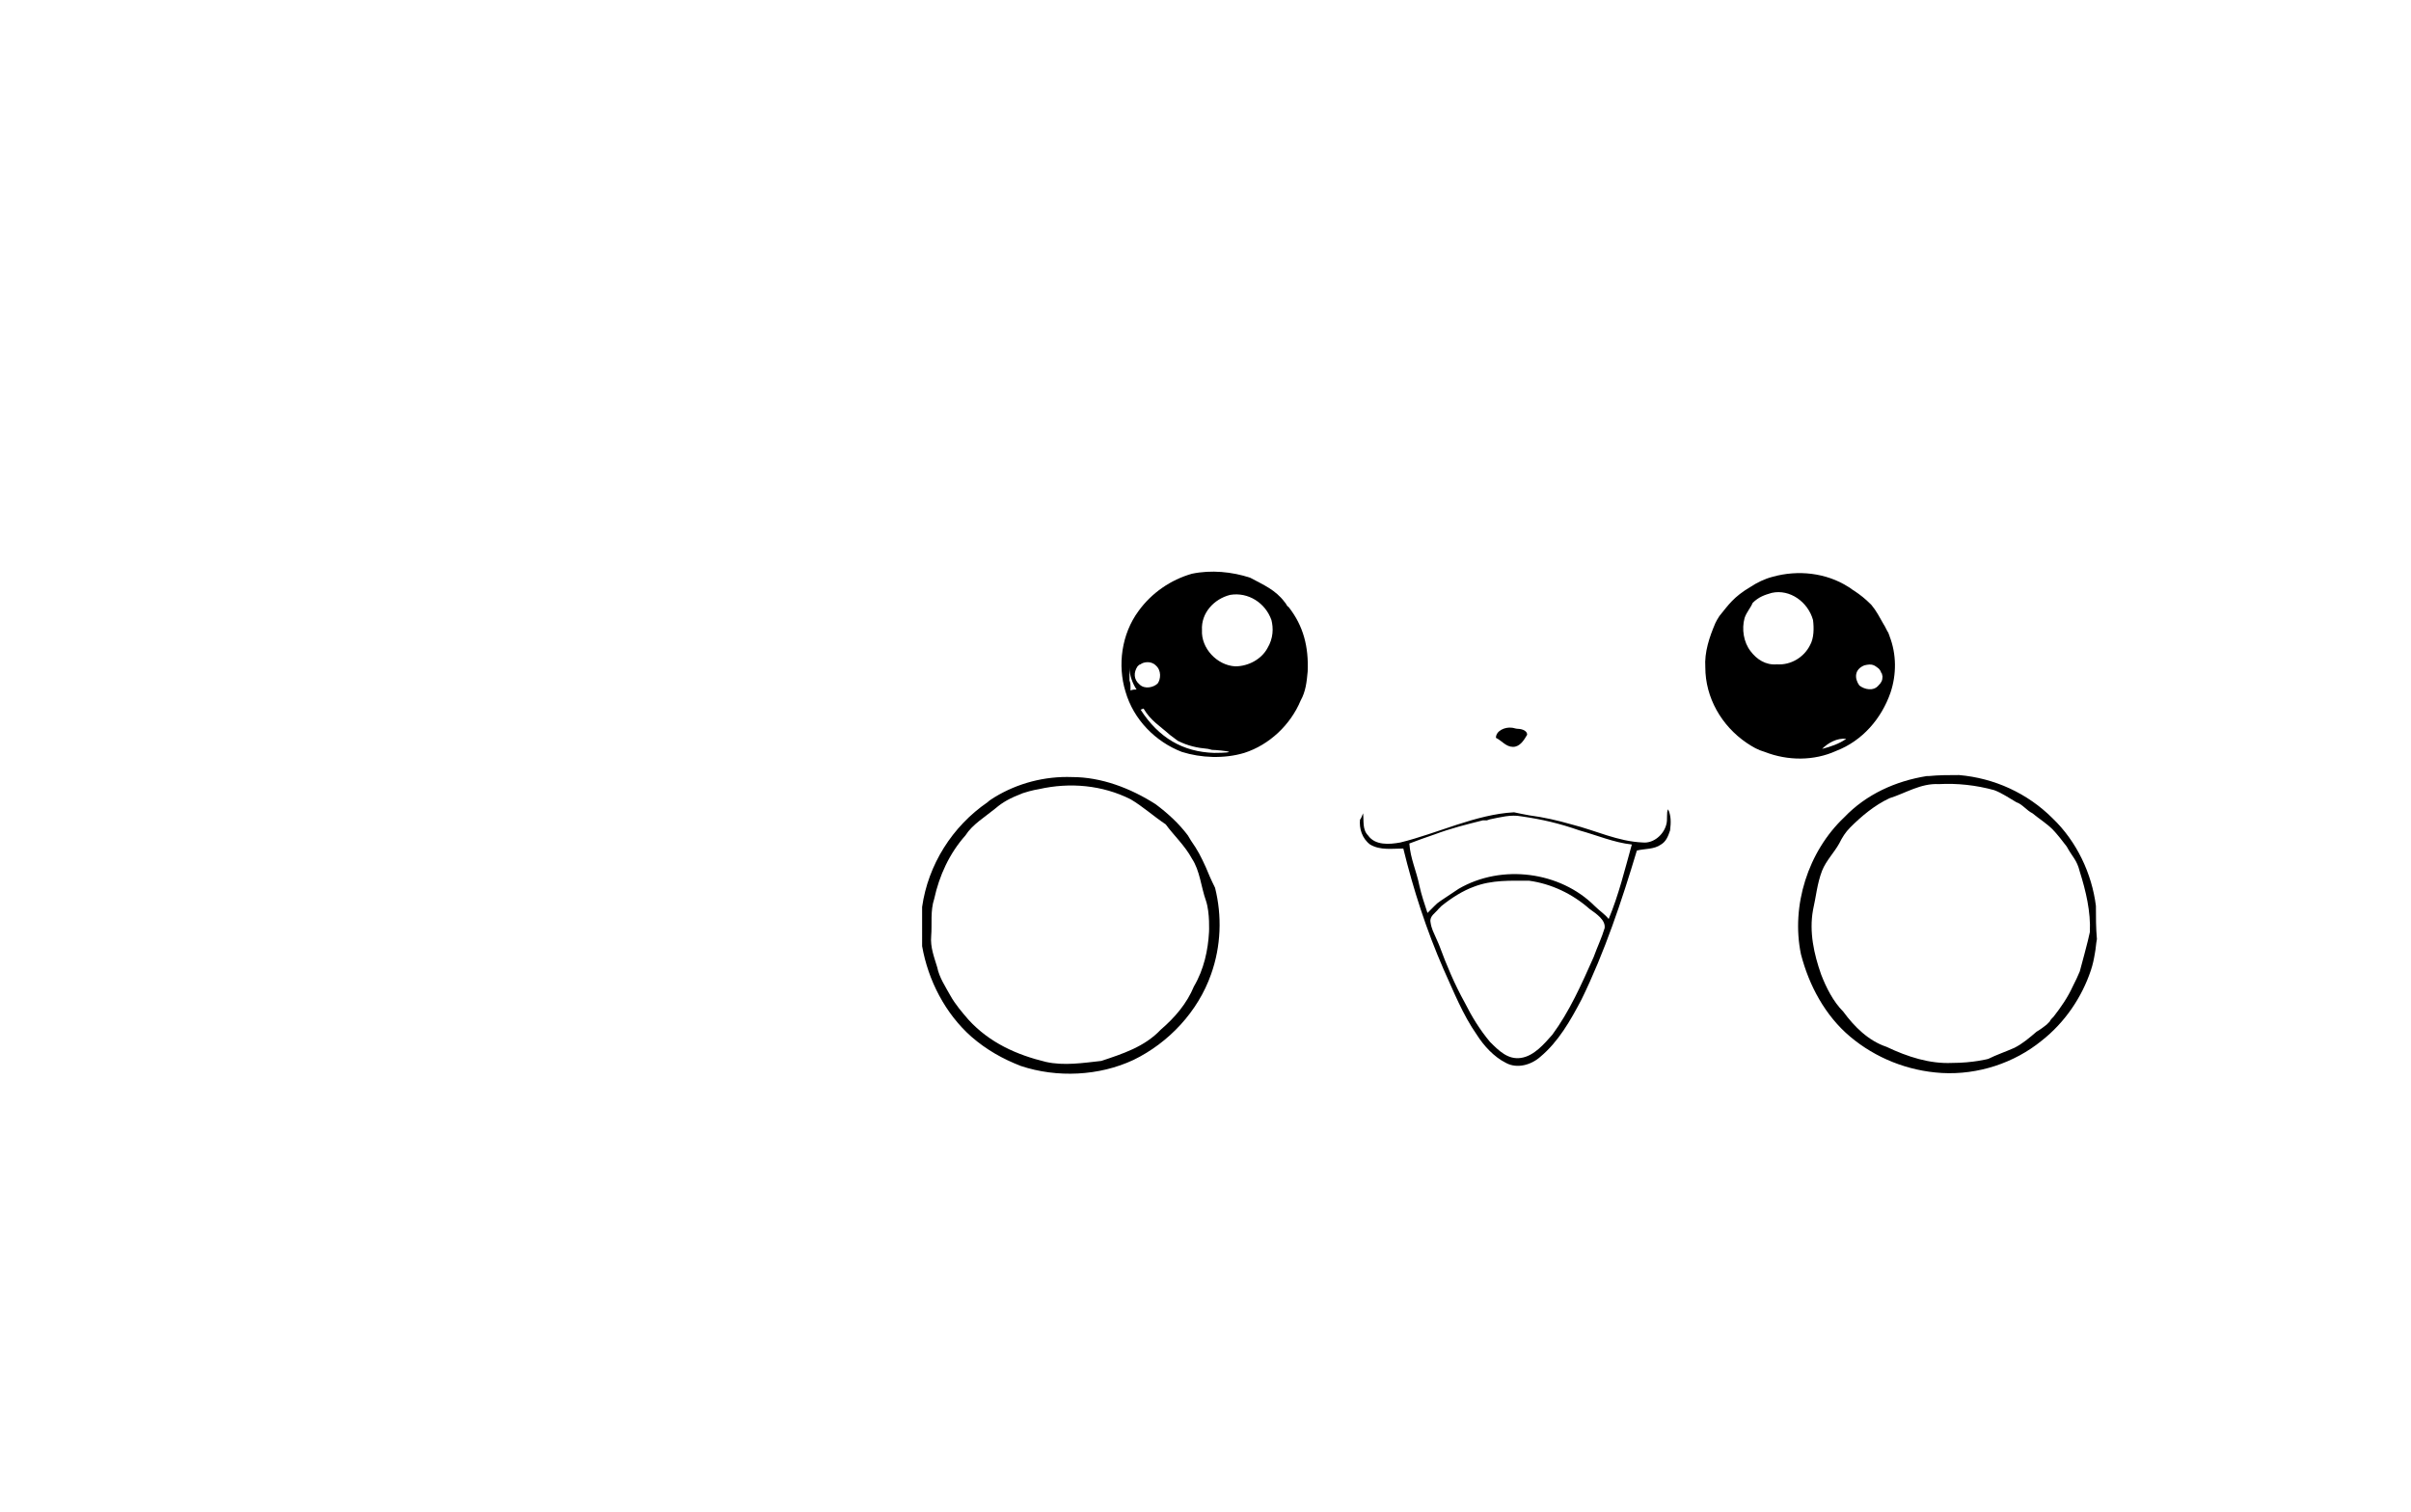 <?xml version="1.0" encoding="utf-8"?>
<!-- Generator: Adobe Illustrator 26.0.3, SVG Export Plug-In . SVG Version: 6.00 Build 0)  -->
<svg version="1.0" id="Слой_1" xmlns="http://www.w3.org/2000/svg" xmlns:xlink="http://www.w3.org/1999/xlink" x="0px" y="0px"
	 viewBox="0 0 239.5 150.2" style="enable-background:new 0 0 239.5 150.2;" xml:space="preserve">
<g>
	<path d="M127.6,59.8c-0.9-1.2-2.1-1.7-3.4-2.4c-1.8-0.6-3.9-0.8-5.8-0.4c-2.1,0.6-4,1.9-5.3,3.7c-1.7,2.3-2.1,5.4-1.3,8
		c0.8,2.8,3,5,5.6,6c1.9,0.6,4.2,0.7,6.2,0.1c2.5-0.8,4.6-2.8,5.6-5.2c0.5-0.9,0.6-1.8,0.7-2.9c0.1-2.4-0.4-4.5-1.9-6.4
		C127.8,60.2,127.8,60,127.6,59.8z M125.9,64.4c-0.6,1.1-1.9,1.8-3.2,1.8c-1.8-0.1-3.4-1.8-3.3-3.6c-0.1-1.7,1.2-3.1,2.8-3.5
		c1.8-0.3,3.5,0.8,4.1,2.5C126.5,62.4,126.5,63.4,125.9,64.4z M113,66.2c0.1-0.1,0.2-0.2,0.3-0.2c0.2-0.2,1-0.4,1.5,0.1
		c0.6,0.5,0.5,1.4,0.2,1.8c-0.4,0.4-1.3,0.6-1.8,0.1C112.6,67.5,112.6,66.8,113,66.2z M112.3,68.2c0-0.2,0-0.3-0.1-0.6
		c0-0.5,0-0.8,0-1.3c0,0.8,0.3,1.6,0.7,2.2c-0.1,0-0.4,0-0.6,0.1C112.3,68.4,112.3,68.3,112.3,68.2z M120.4,74.5
		c0.3,0,1.5,0.1,1.7,0.2c-0.1,0.1-1.4,0.1-1.5,0.1c-3.1-0.1-5.5-1.5-7.3-4.3c0.1,0,0.2-0.1,0.3-0.1c0.7,1.2,1.6,1.7,2.6,2.6l0.8,0.6
		c1,0.5,1.9,0.7,3,0.8L120.4,74.5z"/>
	<path d="M151.7,73c0-0.5-0.7-0.6-1-0.6c-0.1,0-0.4-0.1-0.5-0.1c-0.7-0.1-1.6,0.3-1.6,1c0.6,0.3,1,0.9,1.7,0.9
		C151,74.2,151.4,73.5,151.7,73z"/>
	<path d="M182.4,74.6c2.6-1,4.5-3.2,5.4-5.8c0.6-1.8,0.6-3.8-0.1-5.6c0-0.1-0.1-0.2-0.1-0.3c-0.2-0.3-0.3-0.6-0.5-0.9
		c-0.4-0.7-0.7-1.3-1.2-1.9l-0.1-0.1c-0.5-0.5-1-0.9-1.6-1.3c-0.2-0.1-0.4-0.3-0.6-0.4c-2.2-1.4-5-1.7-7.5-1c-0.8,0.2-1.6,0.6-2.2,1
		c-1.7,1-2.2,1.8-3.1,2.9c-0.2,0.3-0.3,0.5-0.4,0.7c-0.6,1.4-1.1,2.9-1,4.4c0,3,1.6,5.8,4.1,7.5c0.6,0.4,1.1,0.7,1.8,0.9
		C177.6,75.6,180.2,75.6,182.4,74.6z M173.9,64.7c-0.7-0.9-0.9-2.2-0.6-3.3c0.2-0.6,0.6-1,0.8-1.5c0.6-0.6,1.2-0.8,1.9-1
		c1.8-0.4,3.6,0.9,4.1,2.7c0.1,0.8,0.1,1.8-0.3,2.5c-0.6,1.2-1.9,2-3.3,1.9C175.4,66.1,174.5,65.5,173.9,64.7z M187,67.2
		c0,0.4-0.1,0.6-0.4,0.9c-0.5,0.6-1.4,0.4-1.9,0c-0.5-0.7-0.5-1.6,0.5-2c0.8-0.2,1,0,1.4,0.3c0.1,0.1,0.2,0.2,0.3,0.5
		C186.9,66.7,187,67.2,187,67.2z M181,74.4c0.6-0.6,1.5-1.1,2.4-1C182.7,73.9,181.8,74.2,181,74.4z"/>
	<path d="M119.8,86.2c-0.5-1.1-0.8-1.7-1.5-2.7L118,83c-0.9-1.2-2-2.2-3.2-3.1l0,0c-2.5-1.6-5.4-2.7-8.3-2.7c-2.7-0.1-5.4,0.6-7.7,2
		c-0.3,0.2-0.5,0.3-0.7,0.5c-3.5,2.4-5.9,6.2-6.5,10.4V94c0.6,3.4,2.3,6.7,4.9,9c1.5,1.3,3.1,2.2,4.9,2.9c3.6,1.2,7.8,1,11.2-0.6
		c3.5-1.7,6.4-4.8,7.7-8.5c1-2.8,1.1-5.8,0.4-8.6C120.3,87.4,120,86.7,119.8,86.2z M120.1,92.6c-0.1,1.8-0.5,3.7-1.5,5.4
		c-0.7,1.7-1.9,3.1-3.3,4.3c-1.6,1.7-3.8,2.4-5.9,3.1c-1.8,0.2-3.7,0.5-5.5,0.1c-2.9-0.7-5.6-1.9-7.7-4.2c-0.6-0.7-1.3-1.5-1.8-2.4
		s-1.1-1.8-1.3-2.8c-0.3-1-0.7-2-0.6-3.1c0.1-1.2-0.1-2.5,0.3-3.7c0.5-2.3,1.5-4.5,3.1-6.3c0.7-1.1,1.9-1.8,3-2.7
		c0.7-0.6,1.4-1,2.7-1.5c0.9-0.3,1.6-0.4,1.6-0.4c3.1-0.7,6.3-0.4,9.1,1c1.2,0.7,2.3,1.7,3.5,2.5c0.8,1.1,1.9,2.1,2.6,3.4
		c0.8,1.2,0.9,2.8,1.4,4.2C120.2,90.7,120.1,92.6,120.1,92.6z"/>
	<path d="M208.2,90c-0.4-3.2-1.9-6.4-4.3-8.7c-2.5-2.5-5.8-4-9.3-4.3c-1,0-2,0-3,0.1c0,0-0.1,0-0.2,0c-3.1,0.5-6,1.8-8.2,4.1
		c-3.6,3.4-5.3,8.8-4.3,13.6c0.8,3.1,2.4,6.1,4.9,8.2s5.7,3.4,9.1,3.6c3.6,0.2,7.2-1,9.9-3.2c2.3-1.8,4-4.3,4.9-7
		c0.2-0.6,0.3-1.1,0.4-1.7c0.1-0.5,0.1-0.9,0.2-1.4C208.2,92.2,208.2,91.1,208.2,90z M206.6,96.5c-0.2,0.5-0.4,0.9-0.7,1.5
		c-0.5,1.1-1.2,2.1-1.9,3c-0.2,0.2-0.3,0.3-0.4,0.5l-0.3,0.3c-0.4,0.3-0.5,0.4-1,0.7c-0.7,0.6-1.4,1.2-2.2,1.6
		c-0.9,0.4-1.8,0.7-2.6,1.1c0,0-1.5,0.4-3.6,0.4c-2.2,0.1-4.4-0.6-6.5-1.6c-1.8-0.6-3.2-2-4.3-3.5c-1-1-1.7-2.4-2.2-3.7
		c-0.7-2-1.2-4.2-0.8-6.4c0.3-1.3,0.4-2.6,0.9-3.9c0.4-1,1.2-1.8,1.7-2.7c0.3-0.6,0.6-1.1,1.1-1.6c1.1-1.1,2.4-2.2,3.9-2.9
		c1.6-0.5,3.1-1.5,4.9-1.4c1.8-0.1,3.7,0.1,5.5,0.6c0.8,0.3,1.5,0.8,2.2,1.2c0.6,0.2,1,0.8,1.6,1.1c0.6,0.5,1.4,1,2,1.6
		c0.4,0.4,1.1,1.3,1.4,1.7c0.6,1.1,1,1.3,1.3,2.5c0.6,1.9,1.1,4,1,6C207.5,93.2,206.6,96.5,206.6,96.5z"/>
	<path d="M165.7,80.4c-0.1,0.2-0.1,0.4-0.1,0.6c0,0.4,0,0.7-0.1,1c-0.3,1-1.3,1.8-2.3,1.7c-2.5-0.1-4.7-1.2-7.1-1.8
		c-1.4-0.4-2.7-0.7-4.2-0.9c-0.6-0.1-1-0.2-1.5-0.3c-3.8,0.2-7.6,2.1-11.3,3c-1.1,0.2-2.5,0.3-3.2-0.7c-0.6-0.6-0.4-1.5-0.5-2.2
		c-0.1,0.2-0.2,0.6-0.3,0.6c-0.1,0.9,0.2,1.9,1,2.5c1,0.6,2.2,0.4,3.3,0.4c1,4.1,2.3,8.1,4,12c1,2.2,1.9,4.5,3.3,6.5
		c0.7,1.1,1.7,2.2,2.9,2.8c1.1,0.6,2.5,0.2,3.4-0.6c1.8-1.5,3-3.6,4.1-5.7c2.3-4.7,4-9.8,5.5-14.8c0.8-0.2,1.7-0.1,2.4-0.6
		c0.5-0.3,0.7-0.8,0.9-1.4C166,81.7,166,81,165.7,80.4L165.7,80.4z M159.4,92.2c-0.3,1-0.7,1.8-1.1,2.9c-1.2,2.7-2.4,5.4-4.1,7.7
		c-0.8,0.9-1.8,2.1-3.1,2.3c-1.3,0.2-2.2-0.7-3.1-1.6c-1-1.2-1.8-2.5-2.5-3.9c-1-1.8-1.8-3.7-2.5-5.6c0,0-0.2-0.5-0.3-0.7
		c-0.3-0.7-0.5-1-0.6-1.7c-0.1-0.6,0.5-0.9,0.8-1.3c0.1-0.1,0.2-0.2,0.3-0.3c1-0.8,2.1-1.5,3.2-1.9c1.8-0.7,3.7-0.6,5.5-0.6
		c2.2,0.3,4.3,1.3,6,2.8C158.6,90.8,159.5,91.4,159.4,92.2z M159.8,91.3c-0.4-0.5-0.9-0.8-1.4-1.3c-3.4-3.4-9.2-4.2-13.5-1.7
		c-0.6,0.4-1.2,0.8-1.8,1.2c-0.3,0.2-0.4,0.3-0.6,0.5c-0.3,0.3-0.5,0.5-0.7,0.7c-0.3-0.9-0.6-1.8-0.8-2.7c-0.3-1.5-0.9-2.7-1-4.2
		c0.8-0.3,1.6-0.6,2.5-0.9c1.6-0.6,3.2-1,4.8-1.4c0.1,0,0.2,0,0.4,0l0.3-0.1c1-0.2,2.1-0.5,3.1-0.3c2.1,0.3,3.8,0.7,5.8,1.4
		c1.8,0.5,3.4,1.2,5.2,1.4C161.4,86.4,160.8,88.9,159.8,91.3z"/>
</g>
</svg>
